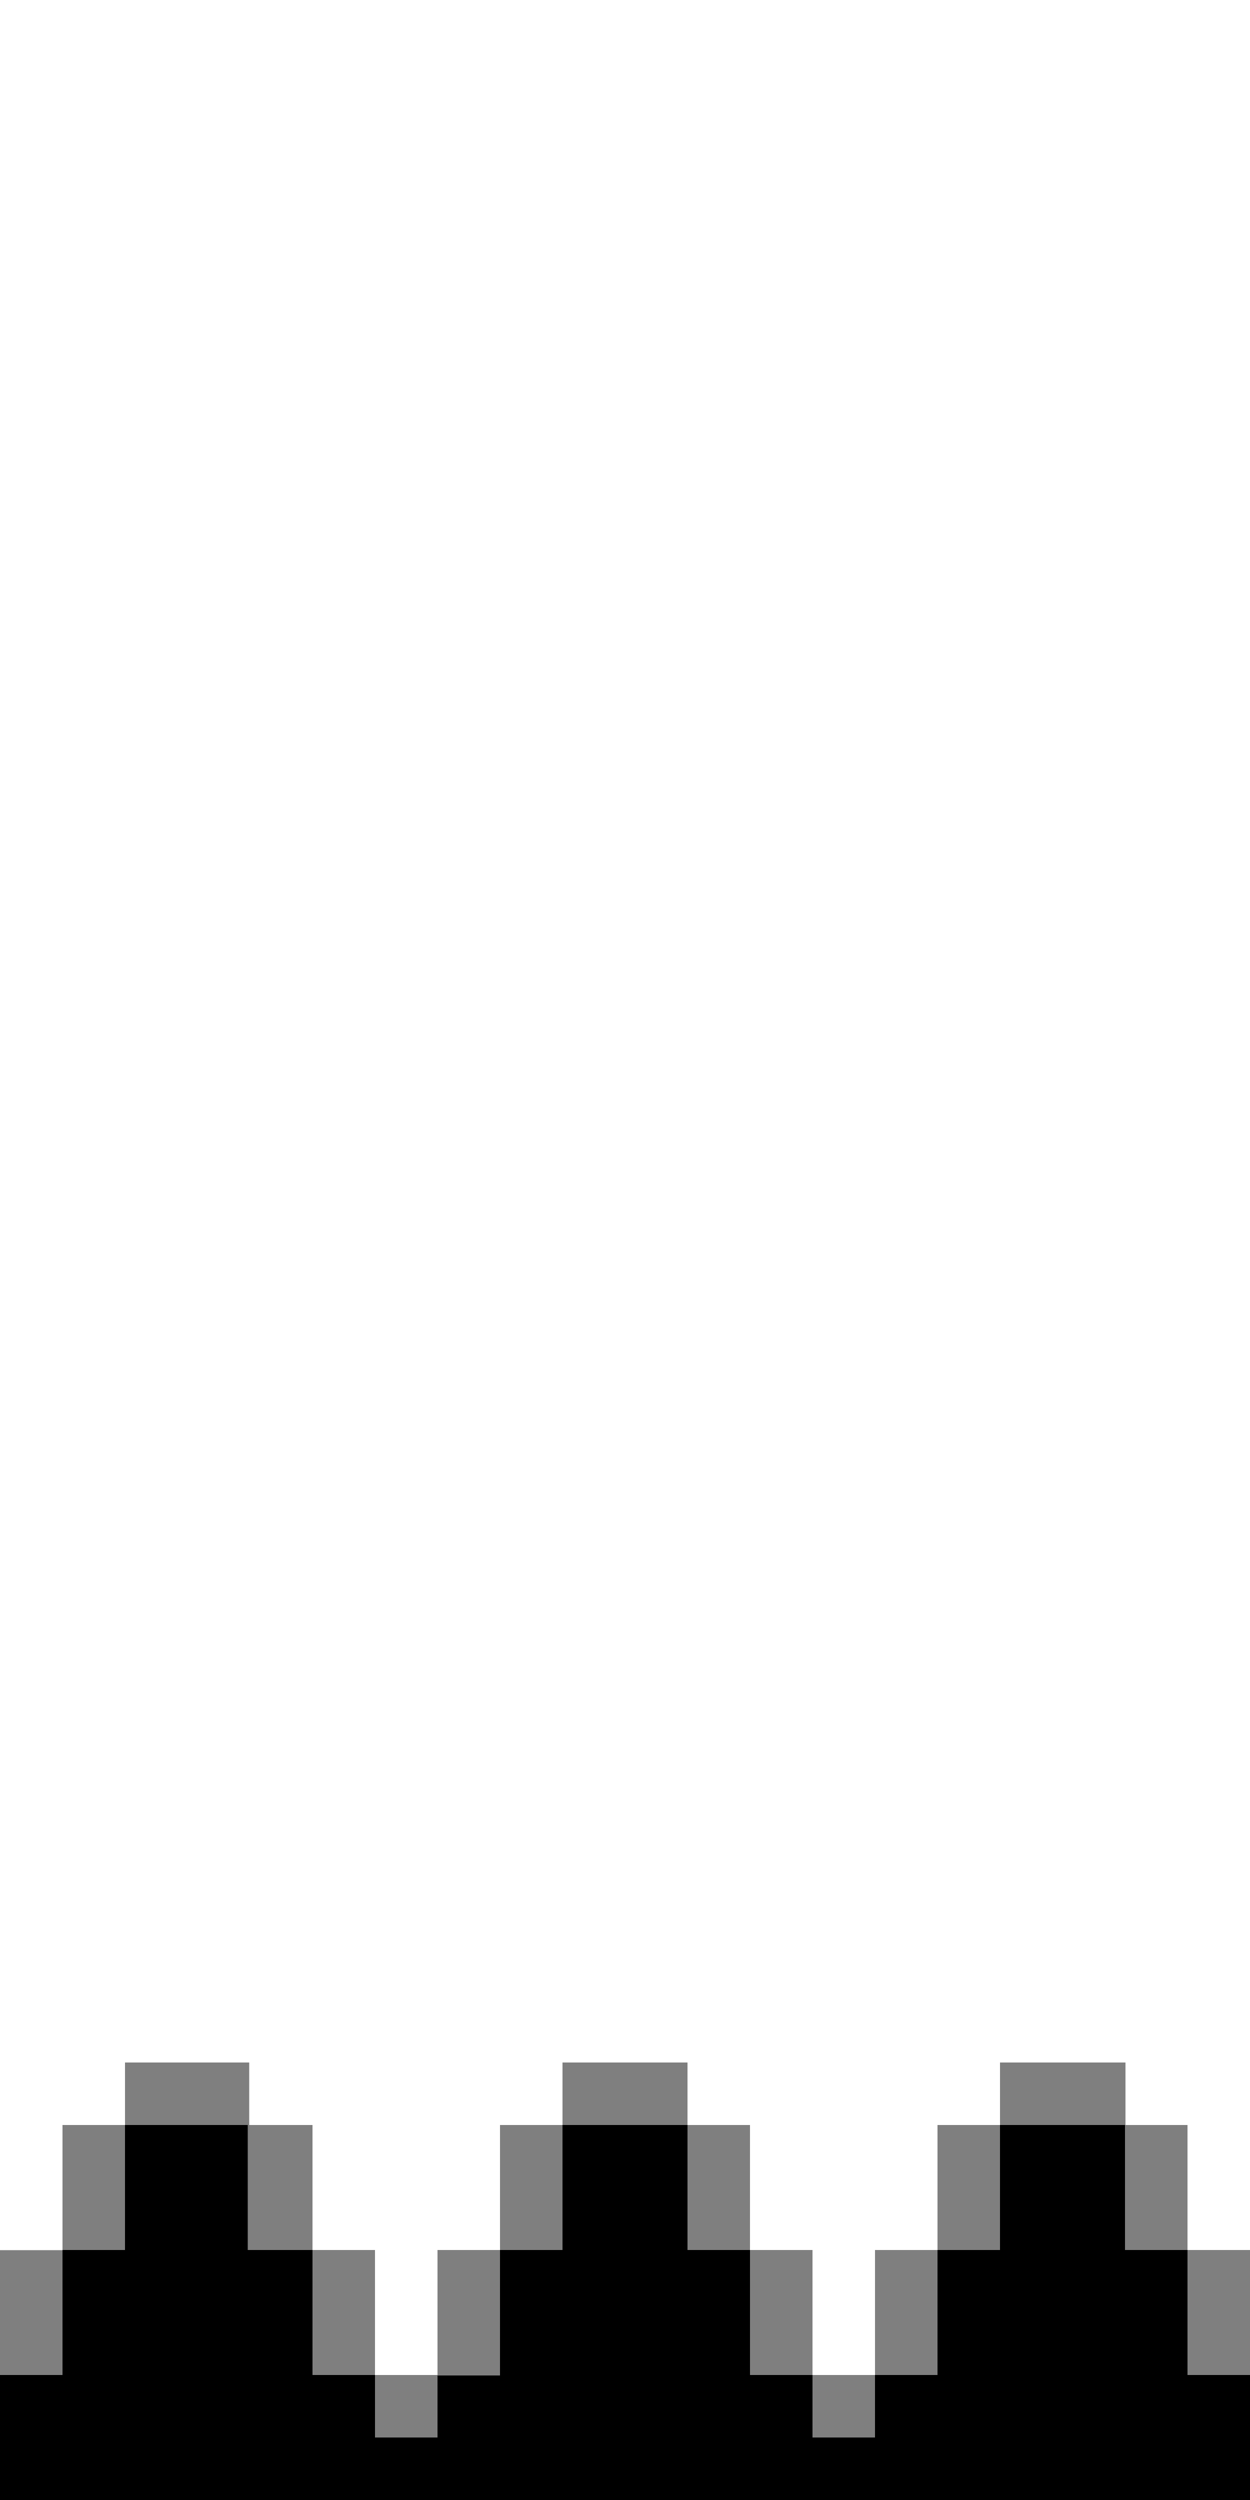 <svg id="Calque_1" data-name="Calque 1" xmlns="http://www.w3.org/2000/svg" viewBox="0 0 160 320"><defs><style>.cls-1{opacity:0.5;}</style></defs><polygon class="cls-1" points="0 288.02 8 288.02 8 272 16 272 16 264 31.9 264 31.9 272 40 272 40 288 48 288 48 304 56 304 56 288 64 288 64 272 72 272 72 264 88 264 88 272 96 272 96 288 104 288 104 304 112 304 112 288 120 288 120 272 128 272 128 264 144.06 264 144.06 272 152 272 152 288 160 288 160 320 0 320 0 288.02"/><polygon points="0 320 0 304 8 304 8 288 16 288 16 272 31.71 272 31.71 288 40 288 40 304 48 304 48 312 56 312 56 304.06 64 304.06 64 288 72 288 72 272 88 272 88 288 96 288 96 304 104 304 104 312 112 312 112 304 120 304 120 288 128 288 128 272 144 272 144 288 152 288 152 304 160 304 160 320 0 320"/></svg>